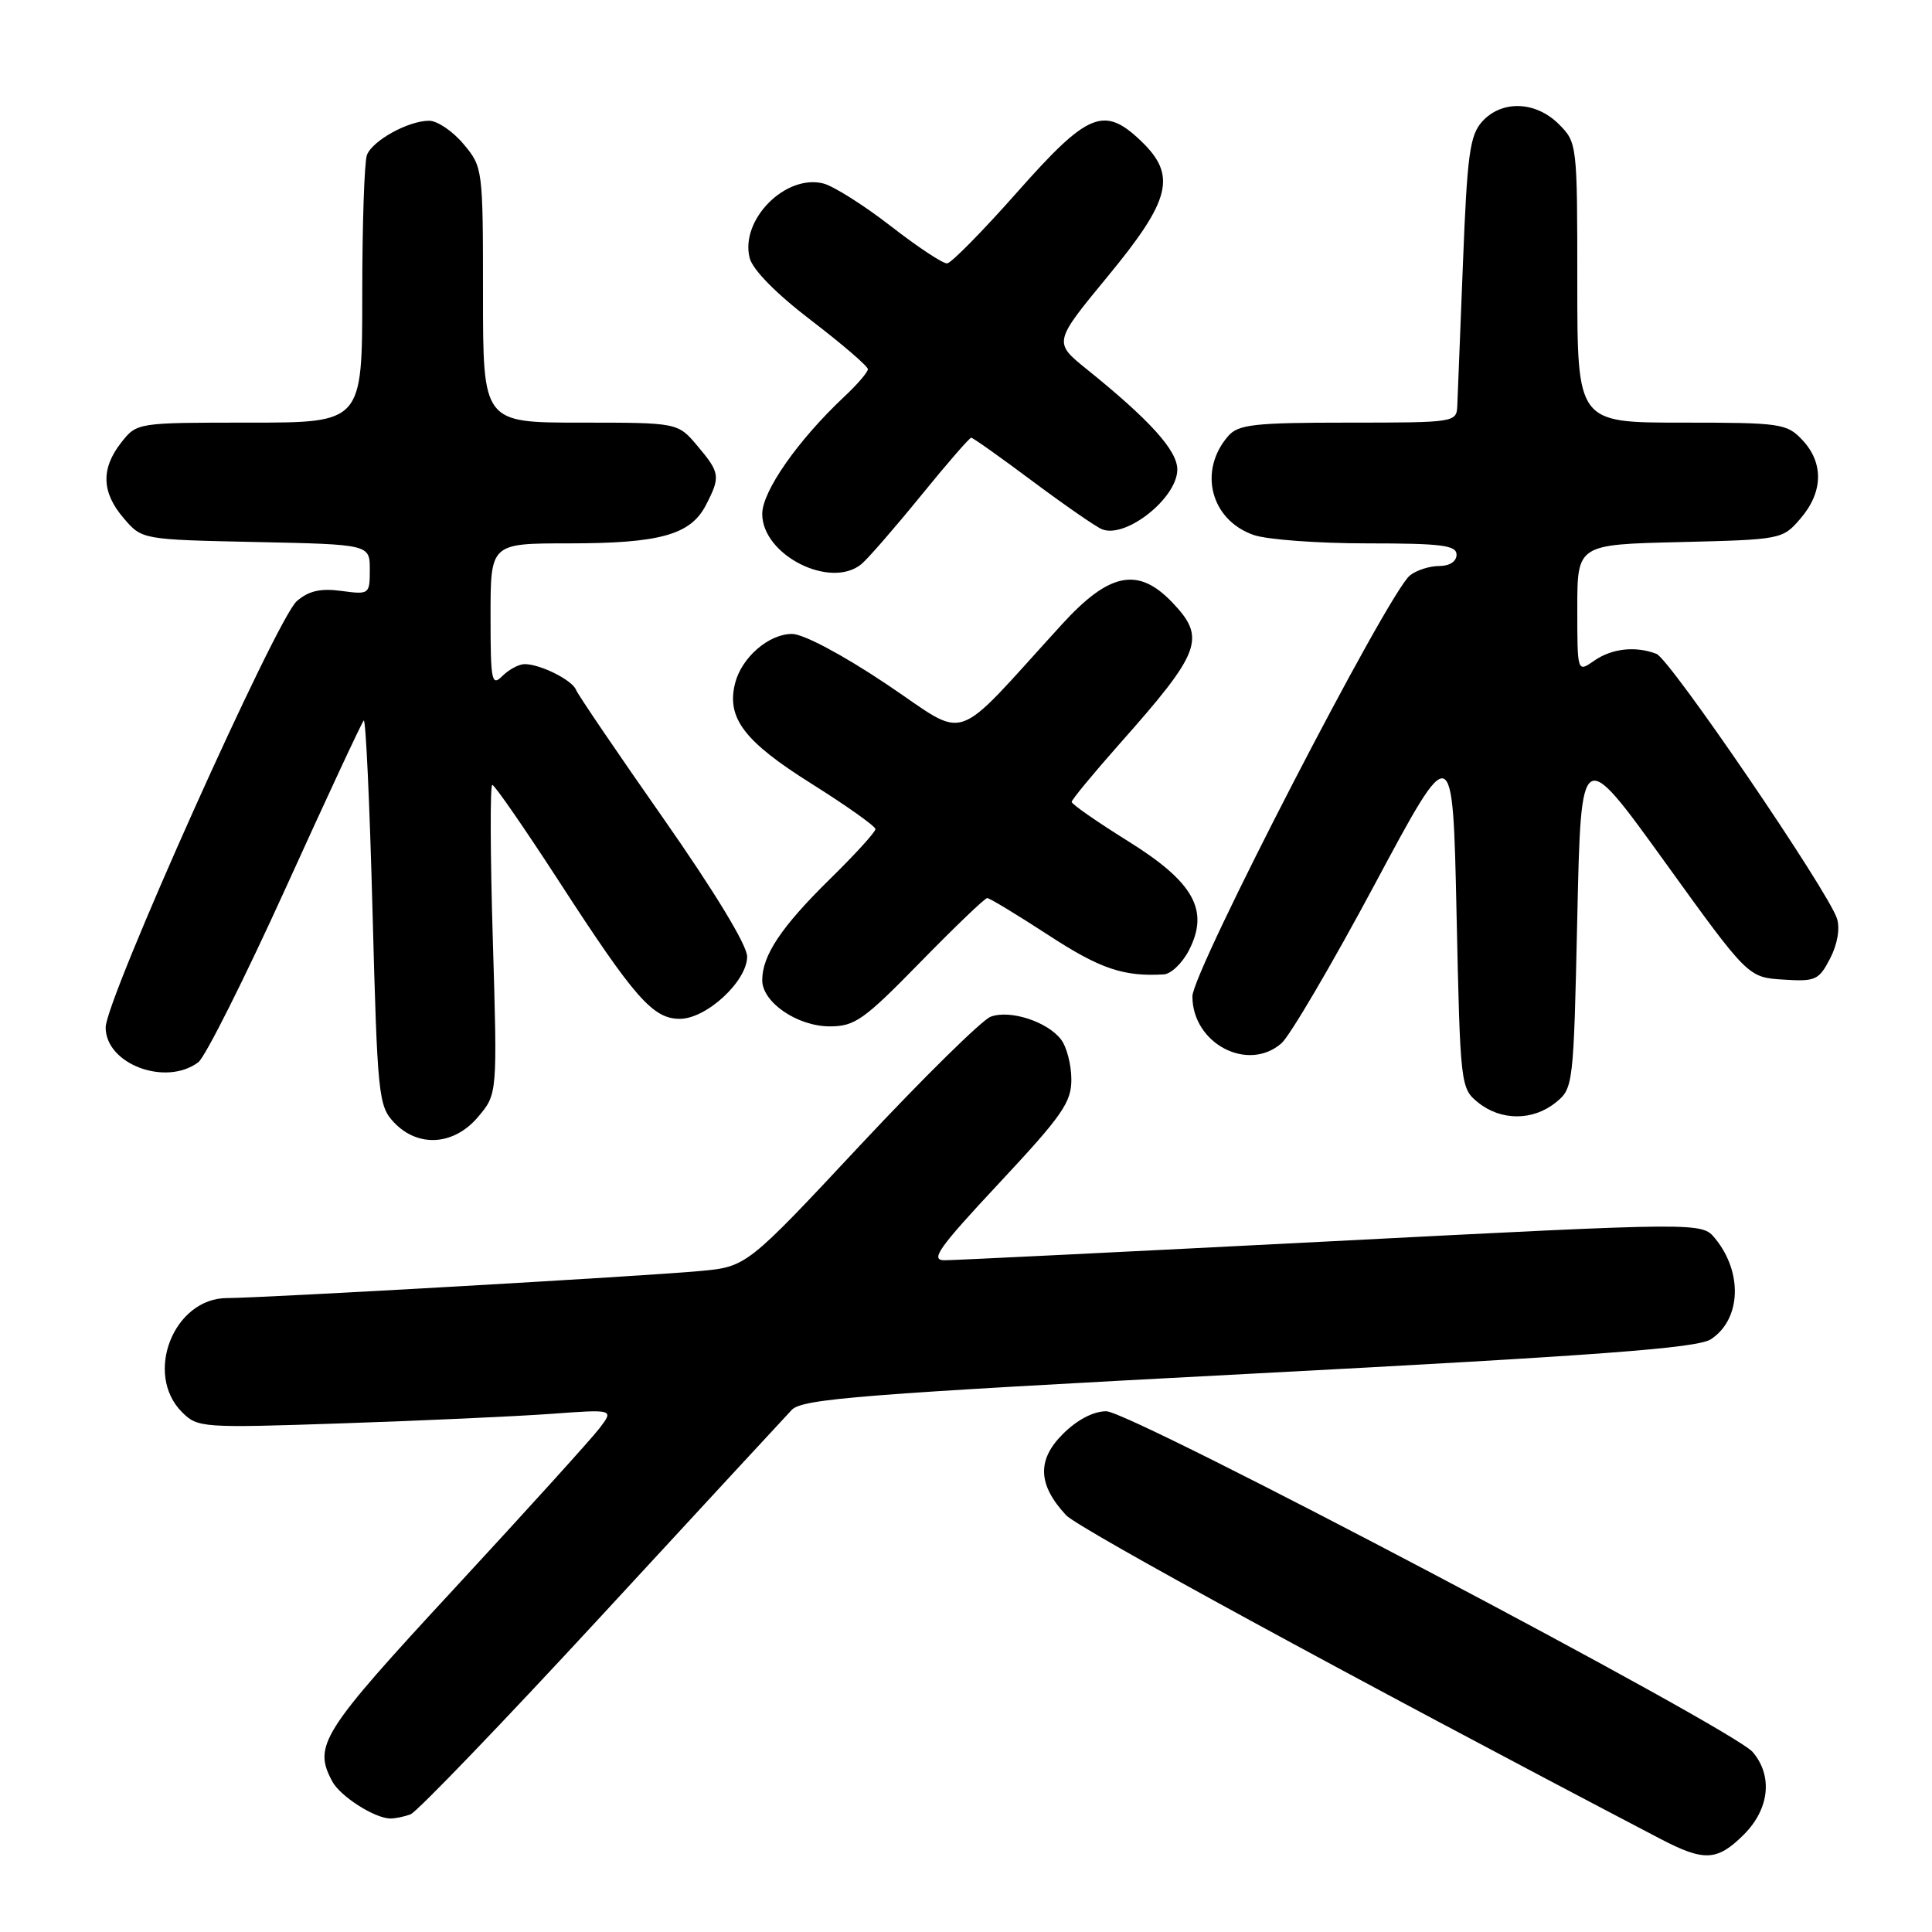 <?xml version="1.0" encoding="UTF-8" standalone="no"?>
<!DOCTYPE svg PUBLIC "-//W3C//DTD SVG 1.1//EN" "http://www.w3.org/Graphics/SVG/1.1/DTD/svg11.dtd" >
<svg xmlns="http://www.w3.org/2000/svg" xmlns:xlink="http://www.w3.org/1999/xlink" version="1.1" viewBox="0 0 256 256">
 <g >
 <path fill="currentColor"
d=" M 231.08 243.08 C 234.46 239.69 234.93 235.32 232.25 232.16 C 229.62 229.05 149.85 187.00 146.59 187.00 C 144.87 187.00 142.72 188.13 140.82 190.03 C 137.38 193.46 137.52 196.75 141.26 200.77 C 142.94 202.56 178.72 222.05 219.99 243.65 C 225.83 246.70 227.54 246.61 231.08 243.08 Z  M 54.41 240.40 C 55.27 240.07 66.63 228.25 79.65 214.15 C 92.67 200.04 104.04 187.74 104.91 186.82 C 106.30 185.35 114.08 184.74 165.47 182.04 C 212.00 179.60 224.91 178.63 226.70 177.46 C 230.70 174.84 230.96 168.61 227.26 164.10 C 225.50 161.95 225.50 161.95 176.50 164.47 C 149.55 165.85 126.45 166.99 125.17 166.99 C 123.20 167.00 124.32 165.41 132.41 156.75 C 140.77 147.80 141.98 146.06 141.96 143.00 C 141.95 141.07 141.34 138.71 140.60 137.75 C 138.80 135.37 133.83 133.76 131.27 134.72 C 130.12 135.15 122.37 142.78 114.05 151.67 C 98.93 167.85 98.93 167.85 92.72 168.42 C 85.34 169.11 34.70 172.00 30.10 172.00 C 23.02 172.00 19.05 182.05 24.12 187.12 C 26.19 189.19 26.78 189.23 45.37 188.60 C 55.89 188.25 68.29 187.68 72.93 187.35 C 81.36 186.73 81.36 186.73 79.43 189.26 C 78.37 190.65 69.74 200.18 60.25 210.44 C 42.55 229.57 41.47 231.28 44.03 236.05 C 45.07 238.00 49.56 240.89 51.67 240.96 C 52.31 240.98 53.54 240.73 54.41 240.40 Z  M 63.36 147.98 C 65.91 144.96 65.91 144.96 65.30 124.48 C 64.96 113.22 64.93 104.00 65.23 104.00 C 65.53 104.00 69.50 109.74 74.05 116.75 C 84.11 132.27 86.51 135.00 90.08 135.00 C 93.61 135.00 99.00 130.01 99.00 126.75 C 99.00 125.25 94.68 118.14 87.88 108.42 C 81.76 99.68 76.56 92.02 76.32 91.40 C 75.83 90.12 71.60 88.00 69.52 88.00 C 68.76 88.00 67.44 88.71 66.57 89.57 C 65.14 91.00 65.00 90.27 65.00 81.57 C 65.00 72.00 65.00 72.00 75.35 72.00 C 87.43 72.00 91.50 70.87 93.53 66.94 C 95.49 63.15 95.42 62.65 92.41 59.08 C 89.82 56.00 89.82 56.00 76.91 56.00 C 64.00 56.00 64.00 56.00 64.00 39.08 C 64.00 22.33 63.97 22.12 61.41 19.08 C 59.99 17.38 57.94 16.00 56.86 16.00 C 54.11 16.00 49.36 18.62 48.62 20.54 C 48.28 21.44 48.00 29.78 48.00 39.08 C 48.00 56.00 48.00 56.00 33.07 56.00 C 18.15 56.00 18.15 56.00 16.07 58.63 C 13.35 62.10 13.45 65.25 16.41 68.69 C 18.82 71.50 18.82 71.50 33.91 71.82 C 49.00 72.14 49.00 72.14 49.00 75.48 C 49.00 78.75 48.94 78.80 45.23 78.30 C 42.48 77.93 40.90 78.29 39.33 79.65 C 36.63 81.99 14.00 132.45 14.00 136.14 C 14.00 141.01 21.97 143.99 26.28 140.75 C 27.19 140.06 32.39 129.70 37.83 117.73 C 43.27 105.75 47.93 95.73 48.20 95.47 C 48.46 95.20 48.99 106.56 49.36 120.70 C 50.01 145.17 50.14 146.52 52.19 148.71 C 55.38 152.10 60.16 151.79 63.36 147.98 Z  M 206.14 146.09 C 208.47 144.21 208.51 143.85 209.00 121.50 C 209.50 98.83 209.50 98.83 220.56 114.16 C 231.62 129.50 231.62 129.50 236.26 129.80 C 240.56 130.08 241.01 129.88 242.50 127.00 C 243.47 125.13 243.83 123.03 243.41 121.72 C 242.26 118.10 221.28 87.32 219.49 86.64 C 216.71 85.57 213.56 85.92 211.22 87.56 C 209.00 89.11 209.00 89.11 209.00 80.63 C 209.00 72.15 209.00 72.15 222.59 71.83 C 236.07 71.50 236.20 71.48 238.59 68.69 C 241.58 65.21 241.67 61.34 238.83 58.31 C 236.76 56.11 235.98 56.00 222.83 56.00 C 209.00 56.00 209.00 56.00 209.00 37.45 C 209.00 19.10 208.98 18.88 206.55 16.45 C 203.48 13.39 199.00 13.24 196.40 16.10 C 194.76 17.92 194.41 20.45 193.85 34.85 C 193.49 44.01 193.15 52.51 193.10 53.75 C 193.00 55.97 192.84 56.00 178.65 56.00 C 166.25 56.00 164.10 56.24 162.77 57.75 C 158.73 62.35 160.40 68.90 166.12 70.89 C 167.87 71.50 174.63 72.00 181.15 72.00 C 191.02 72.00 193.00 72.25 193.00 73.50 C 193.00 74.40 192.08 75.00 190.69 75.00 C 189.42 75.00 187.68 75.56 186.82 76.25 C 183.93 78.57 158.00 128.73 158.00 132.02 C 158.00 138.26 165.32 142.13 169.79 138.25 C 170.90 137.29 176.47 127.81 182.16 117.18 C 192.50 97.86 192.50 97.86 193.00 121.02 C 193.49 143.87 193.53 144.21 195.86 146.09 C 198.88 148.53 203.12 148.53 206.14 146.09 Z  M 121.94 127.50 C 126.51 122.83 130.50 119.00 130.81 119.00 C 131.13 119.00 134.79 121.22 138.94 123.92 C 145.77 128.38 148.89 129.43 154.22 129.11 C 155.17 129.05 156.66 127.62 157.53 125.94 C 160.28 120.62 158.21 116.89 149.43 111.43 C 145.34 108.88 142.00 106.55 142.00 106.26 C 142.00 105.97 144.84 102.53 148.31 98.61 C 159.19 86.35 159.86 84.55 155.31 79.80 C 150.80 75.09 146.99 75.85 140.72 82.72 C 125.84 99.01 128.57 98.08 117.43 90.63 C 111.63 86.75 106.45 84.00 104.95 84.00 C 101.86 84.00 98.26 87.12 97.40 90.55 C 96.25 95.14 98.61 98.25 107.52 103.84 C 112.18 106.77 116.00 109.48 116.00 109.86 C 116.00 110.25 113.27 113.25 109.92 116.53 C 103.53 122.81 101.00 126.60 101.00 129.88 C 101.00 132.82 105.66 136.00 109.96 136.00 C 113.27 136.00 114.49 135.13 121.94 127.50 Z  M 114.14 74.75 C 114.98 74.06 118.50 70.01 121.97 65.75 C 125.43 61.49 128.46 58.00 128.69 58.00 C 128.92 58.00 132.57 60.59 136.80 63.75 C 141.04 66.91 145.18 69.78 146.00 70.12 C 149.14 71.43 156.00 66.00 156.00 62.21 C 156.00 59.69 152.38 55.68 144.01 48.93 C 139.58 45.36 139.58 45.36 146.79 36.61 C 155.16 26.46 155.95 23.24 151.20 18.69 C 146.29 13.99 144.16 14.87 134.83 25.41 C 130.25 30.59 126.05 34.86 125.50 34.90 C 124.95 34.95 121.58 32.72 118.02 29.95 C 114.46 27.19 110.44 24.65 109.09 24.31 C 104.08 23.05 98.06 29.12 99.33 34.17 C 99.72 35.73 102.82 38.89 107.48 42.45 C 111.62 45.62 115.00 48.53 115.00 48.92 C 115.00 49.31 113.59 50.95 111.87 52.56 C 105.73 58.33 101.00 65.09 101.00 68.10 C 101.00 73.55 110.03 78.12 114.14 74.75 Z "/>
</g>
</svg>